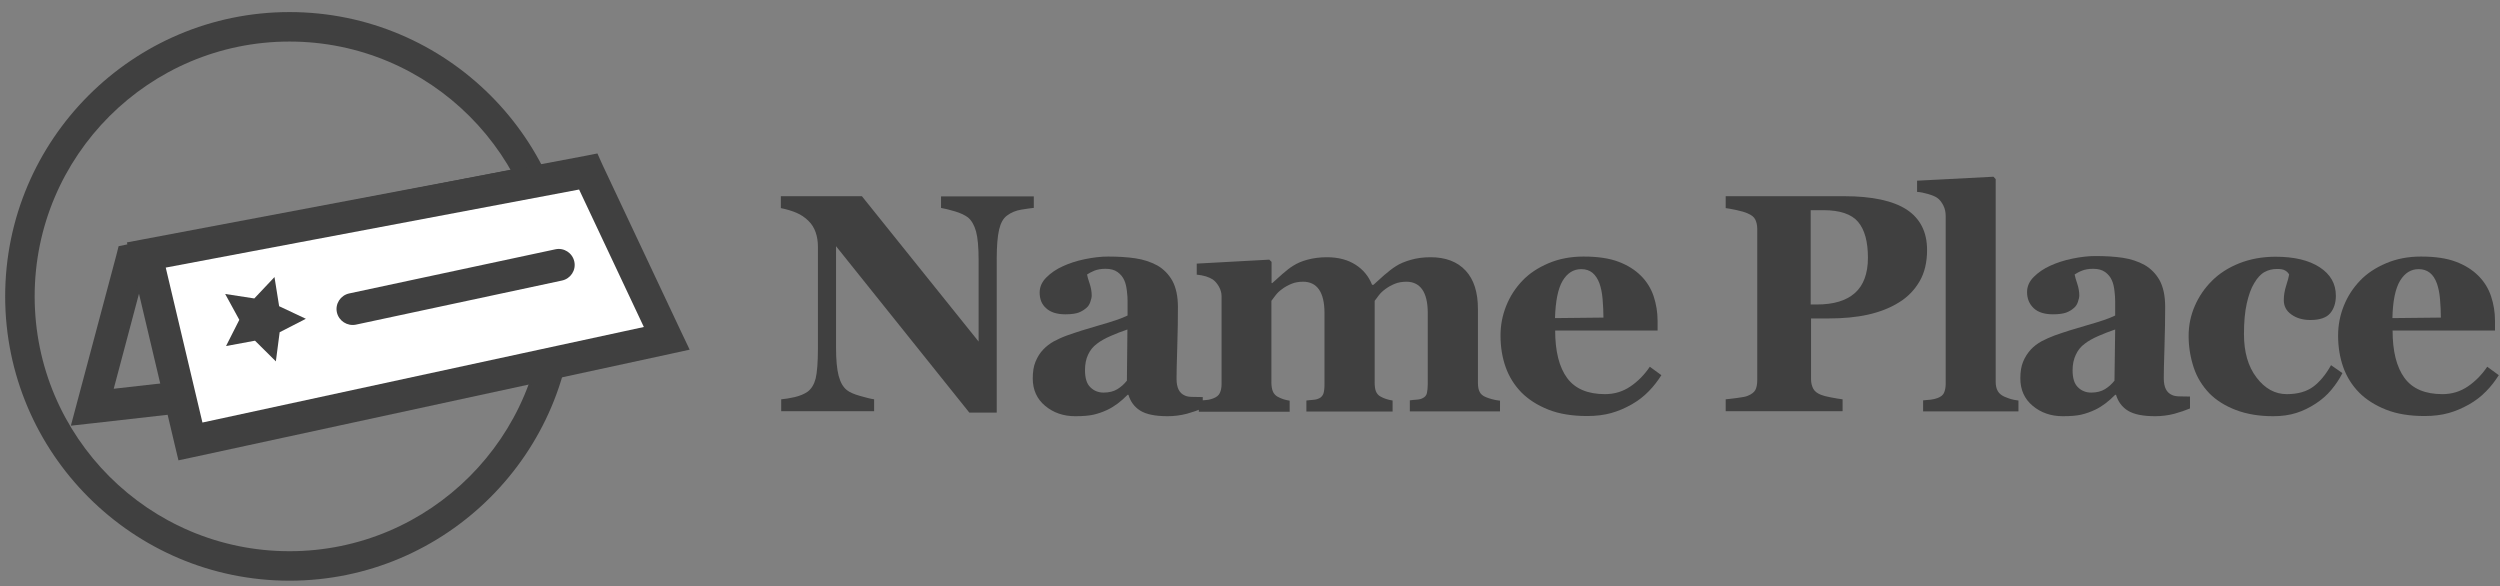 <?xml version="1.0" encoding="utf-8"?>
<!-- Generator: Adobe Illustrator 12.0.0, SVG Export Plug-In  -->
<!DOCTYPE svg PUBLIC "-//W3C//DTD SVG 1.1//EN" "http://www.w3.org/Graphics/SVG/1.1/DTD/svg11.dtd">
<svg  version="1.1" xmlns="http://www.w3.org/2000/svg" xmlns:xlink="http://www.w3.org/1999/xlink" xmlns:a="http://ns.adobe.com/AdobeSVGViewerExtensions/3.0/"
	 width="145" height="34" viewBox="-0.3 -0.7 145 34" enable-background="new -0.3 -0.7 145 34" xml:space="preserve">
<rect x="-0.3" y="-0.7" width="145" height="34" fill="#808080" stroke="none"/>
<defs>
</defs>
<path fill="#404040" d="M31.27,16.49c0,8.15-6.63,14.78-14.78,14.78S1.71,24.64,1.71,16.49c0-8.15,6.63-14.78,14.78-14.78
	S31.27,8.34,31.27,16.49z M16.49,0C7.4,0,0,7.4,0,16.49c0,9.09,7.4,16.49,16.49,16.49s16.49-7.4,16.49-16.49
	C32.99,7.4,25.59,0,16.49,0z"/>
<polygon fill="#404040" points="35.14,18.58 4.95,22 5.95,23.15 8.22,14.61 7.51,15.28 30.86,10.73 30.51,8.91 7.15,13.46 
	6.58,13.58 6.44,14.13 4.16,22.68 3.81,23.99 5.16,23.84 35.34,20.42 "/>
<polygon fill="#FFFFFF" points="38.37,18.93 10.75,24.91 8.19,14.09 33.82,9.25 "/>
<path fill="#404040" d="M38.18,18.02l-27.63,5.98l1.1,0.69L9.09,13.88L8.36,15l25.63-4.84l-1.01-0.52l4.56,9.68L38.18,18.02z
	 M33.64,8.34L8.01,13.18l-0.95,0.18l0.22,0.94l2.56,10.82l0.21,0.88l0.89-0.19l27.62-5.98l1.14-0.25l-0.5-1.05l-4.56-9.68L34.35,8.2
	L33.64,8.34z"/>
<polygon fill="#404040" points="17.44,17.79 15.92,18.57 15.7,20.26 14.49,19.06 12.81,19.37 13.58,17.85 12.76,16.35 14.45,16.61 
	15.62,15.37 15.89,17.06 "/>
<path fill="#404040" d="M20.34,18.13l11.96-2.56l0,0c0.5-0.11,0.82-0.6,0.71-1.1c-0.11-0.5-0.6-0.82-1.1-0.71v0l-11.96,2.56l0,0
	c-0.5,0.11-0.82,0.6-0.71,1.1C19.35,17.91,19.84,18.23,20.34,18.13L20.34,18.13z"/>
<path fill="#404040" d="M59.63,11.36c-0.16,0.02-0.4,0.05-0.7,0.1c-0.3,0.05-0.58,0.16-0.82,0.34c-0.22,0.16-0.37,0.43-0.46,0.81
	c-0.09,0.38-0.14,0.95-0.14,1.69v8.93h-1.59l-7.73-9.65v5.85c0,0.73,0.05,1.28,0.15,1.66s0.25,0.65,0.47,0.83
	c0.16,0.13,0.41,0.24,0.76,0.34s0.62,0.17,0.83,0.2v0.69h-5.39v-0.69c0.23-0.02,0.49-0.06,0.79-0.13c0.29-0.07,0.54-0.17,0.74-0.31
	c0.23-0.17,0.38-0.43,0.47-0.77c0.08-0.34,0.13-0.92,0.13-1.73v-5.91c0-0.29-0.04-0.57-0.13-0.83s-0.23-0.49-0.42-0.67
	c-0.2-0.2-0.44-0.36-0.7-0.47c-0.26-0.11-0.56-0.2-0.9-0.27v-0.69h4.7l6.77,8.43v-4.72c0-0.75-0.05-1.31-0.15-1.67
	s-0.26-0.64-0.47-0.81c-0.17-0.13-0.42-0.25-0.75-0.35s-0.6-0.16-0.81-0.2v-0.67h5.38V11.36z"/>
<path fill="#404040" d="M69.44,22.99c-0.26,0.11-0.56,0.21-0.91,0.31c-0.35,0.09-0.72,0.14-1.11,0.14c-0.72,0-1.24-0.11-1.58-0.32
	s-0.57-0.52-0.69-0.92h-0.05c-0.2,0.2-0.39,0.37-0.58,0.51s-0.38,0.26-0.59,0.36c-0.28,0.13-0.54,0.22-0.8,0.28
	c-0.26,0.06-0.61,0.09-1.07,0.09c-0.68,0-1.26-0.2-1.74-0.6c-0.48-0.4-0.72-0.93-0.72-1.59c0-0.38,0.05-0.71,0.16-0.97
	c0.11-0.27,0.25-0.5,0.45-0.71c0.18-0.19,0.38-0.34,0.61-0.47c0.23-0.12,0.48-0.24,0.76-0.34c0.53-0.19,1.16-0.39,1.9-0.6
	s1.28-0.39,1.62-0.56v-0.85c0-0.15-0.01-0.34-0.04-0.58s-0.07-0.44-0.15-0.61c-0.08-0.19-0.21-0.35-0.39-0.48
	c-0.18-0.13-0.41-0.19-0.7-0.19c-0.26,0-0.47,0.04-0.65,0.11c-0.17,0.07-0.31,0.15-0.42,0.22c0.02,0.12,0.07,0.3,0.15,0.53
	c0.08,0.24,0.12,0.47,0.12,0.69c0,0.1-0.03,0.22-0.08,0.37s-0.13,0.27-0.23,0.35c-0.14,0.12-0.29,0.21-0.45,0.27s-0.42,0.1-0.77,0.1
	c-0.49,0-0.87-0.12-1.12-0.36C60.12,16.95,60,16.65,60,16.27c0-0.33,0.13-0.62,0.39-0.88c0.26-0.26,0.58-0.48,0.96-0.65
	c0.37-0.17,0.79-0.31,1.28-0.41s0.93-0.15,1.34-0.15c0.57,0,1.09,0.03,1.57,0.1s0.9,0.21,1.29,0.42c0.36,0.21,0.65,0.5,0.87,0.89
	c0.21,0.39,0.32,0.9,0.32,1.53c0,0.66-0.01,1.45-0.04,2.36c-0.03,0.91-0.04,1.51-0.04,1.79c0,0.26,0.04,0.47,0.12,0.63
	s0.2,0.27,0.36,0.34c0.1,0.05,0.25,0.08,0.46,0.08s0.4,0.01,0.58,0.01V22.99z M65.09,18.41c-0.33,0.11-0.66,0.24-0.98,0.38
	c-0.32,0.14-0.59,0.29-0.79,0.45c-0.22,0.16-0.39,0.37-0.51,0.63c-0.12,0.25-0.18,0.55-0.18,0.9c0,0.46,0.1,0.79,0.31,0.99
	c0.21,0.21,0.47,0.31,0.77,0.31c0.32,0,0.59-0.07,0.8-0.2c0.21-0.13,0.39-0.29,0.55-0.49L65.09,18.41z"/>
<path fill="#404040" d="M86.7,23.16h-5.23v-0.64c0.13-0.02,0.26-0.03,0.4-0.04s0.26-0.04,0.35-0.09c0.13-0.06,0.21-0.16,0.24-0.29
	s0.05-0.32,0.05-0.53v-4.12c0-0.6-0.11-1.06-0.32-1.36c-0.21-0.3-0.52-0.45-0.92-0.45c-0.25,0-0.48,0.04-0.67,0.12
	c-0.2,0.08-0.38,0.18-0.54,0.3c-0.17,0.12-0.3,0.25-0.39,0.37s-0.17,0.23-0.24,0.32v4.73c0,0.21,0.02,0.38,0.07,0.51
	c0.05,0.13,0.14,0.24,0.27,0.31c0.09,0.05,0.2,0.1,0.32,0.14c0.12,0.04,0.25,0.07,0.38,0.09v0.64h-5v-0.64
	c0.11-0.01,0.24-0.03,0.4-0.04s0.27-0.05,0.35-0.09c0.12-0.06,0.2-0.16,0.24-0.28c0.04-0.12,0.06-0.31,0.06-0.55v-4.12
	c0-0.6-0.11-1.06-0.32-1.36c-0.21-0.3-0.52-0.45-0.92-0.45c-0.25,0-0.48,0.04-0.67,0.12c-0.2,0.08-0.38,0.18-0.54,0.3
	c-0.17,0.12-0.3,0.25-0.39,0.37s-0.17,0.23-0.24,0.32v4.73c0,0.21,0.03,0.38,0.08,0.51c0.05,0.13,0.14,0.24,0.28,0.32
	c0.09,0.05,0.2,0.1,0.32,0.14c0.12,0.04,0.24,0.07,0.38,0.09v0.64h-5.27v-0.64c0.15-0.01,0.3-0.03,0.45-0.04s0.27-0.05,0.38-0.09
	c0.19-0.07,0.32-0.17,0.38-0.3c0.07-0.13,0.11-0.31,0.11-0.52v-5.11c0-0.19-0.05-0.37-0.15-0.55c-0.1-0.18-0.22-0.32-0.36-0.42
	c-0.11-0.07-0.24-0.13-0.4-0.18s-0.34-0.08-0.53-0.1v-0.64l4.21-0.23l0.13,0.13v1.23h0.04c0.16-0.15,0.36-0.32,0.58-0.52
	c0.23-0.2,0.44-0.37,0.64-0.49c0.22-0.14,0.49-0.26,0.83-0.35c0.34-0.09,0.71-0.14,1.12-0.14c0.67,0,1.22,0.15,1.67,0.44
	c0.45,0.29,0.76,0.68,0.95,1.16h0.08c0.17-0.16,0.38-0.34,0.62-0.56c0.25-0.21,0.47-0.39,0.68-0.52c0.23-0.15,0.52-0.27,0.87-0.37
	c0.35-0.1,0.73-0.15,1.14-0.15c0.88,0,1.56,0.26,2.04,0.78c0.48,0.52,0.71,1.26,0.71,2.23v4.28c0,0.22,0.03,0.39,0.1,0.52
	c0.06,0.13,0.18,0.23,0.35,0.3c0.09,0.04,0.21,0.08,0.35,0.12c0.14,0.04,0.3,0.07,0.48,0.09V23.16z"/>
<path fill="#404040" d="M96.06,21.06c-0.21,0.33-0.45,0.65-0.74,0.94c-0.29,0.3-0.62,0.55-0.99,0.76c-0.39,0.22-0.79,0.39-1.19,0.5
	c-0.4,0.11-0.86,0.17-1.38,0.17c-0.87,0-1.62-0.12-2.25-0.37c-0.63-0.25-1.15-0.58-1.56-0.99c-0.41-0.42-0.72-0.91-0.92-1.47
	c-0.2-0.56-0.3-1.18-0.3-1.84c0-0.6,0.11-1.17,0.33-1.72s0.53-1.03,0.94-1.46c0.4-0.42,0.9-0.75,1.51-1.01
	c0.61-0.26,1.29-0.39,2.04-0.39c0.82,0,1.49,0.1,2.02,0.3c0.53,0.2,0.96,0.47,1.31,0.82c0.33,0.33,0.58,0.73,0.73,1.18
	s0.23,0.93,0.23,1.42v0.57h-5.94c0,1.2,0.23,2.12,0.69,2.75c0.46,0.63,1.2,0.94,2.2,0.94c0.55,0,1.04-0.15,1.48-0.45
	s0.81-0.68,1.12-1.14L96.06,21.06z M92.7,17.72c0-0.35-0.02-0.71-0.05-1.08s-0.1-0.67-0.18-0.9c-0.1-0.27-0.24-0.48-0.41-0.62
	c-0.17-0.14-0.39-0.21-0.65-0.21c-0.45,0-0.81,0.23-1.08,0.68c-0.27,0.46-0.41,1.18-0.44,2.16L92.7,17.72z"/>
<path fill="#404040" d="M111.47,13.8c0,0.7-0.14,1.31-0.43,1.81s-0.69,0.92-1.2,1.23c-0.53,0.33-1.13,0.56-1.8,0.71
	s-1.44,0.22-2.28,0.22h-1.02v3.51c0,0.21,0.04,0.39,0.12,0.55c0.08,0.16,0.23,0.28,0.46,0.37c0.12,0.05,0.31,0.1,0.58,0.15
	c0.27,0.05,0.49,0.09,0.67,0.11v0.69h-6.78v-0.69c0.17-0.02,0.4-0.04,0.68-0.08s0.48-0.07,0.59-0.12c0.23-0.09,0.38-0.21,0.45-0.34
	c0.07-0.13,0.11-0.32,0.11-0.56v-8.79c0-0.21-0.04-0.38-0.11-0.53s-0.22-0.27-0.46-0.37c-0.16-0.07-0.38-0.13-0.65-0.19
	c-0.27-0.06-0.48-0.09-0.61-0.11v-0.69h6.88c1.61,0,2.81,0.26,3.61,0.77C111.07,11.97,111.47,12.75,111.47,13.8z M108.04,14.25
	c0-0.94-0.19-1.63-0.57-2.08c-0.38-0.45-1.05-0.68-2.02-0.68h-0.73v5.47h0.37c0.96,0,1.69-0.22,2.19-0.66S108.04,15.17,108.04,14.25
	z"/>
<path fill="#404040" d="M116.77,23.16h-5.53v-0.64c0.15-0.01,0.3-0.03,0.45-0.04c0.14-0.02,0.27-0.05,0.38-0.09
	c0.19-0.07,0.32-0.17,0.38-0.3s0.1-0.31,0.1-0.52v-9.74c0-0.22-0.04-0.43-0.14-0.62s-0.21-0.34-0.36-0.44
	c-0.12-0.08-0.29-0.15-0.53-0.22s-0.45-0.11-0.63-0.12V9.78l4.43-0.23l0.13,0.14v11.76c0,0.22,0.04,0.39,0.12,0.53
	s0.2,0.24,0.37,0.32c0.12,0.05,0.24,0.1,0.37,0.14c0.13,0.04,0.28,0.07,0.46,0.09V23.16z"/>
<path fill="#404040" d="M126.72,22.99c-0.26,0.11-0.56,0.21-0.91,0.31c-0.35,0.09-0.72,0.14-1.11,0.14c-0.72,0-1.24-0.11-1.58-0.32
	s-0.57-0.52-0.69-0.92h-0.05c-0.2,0.2-0.39,0.37-0.58,0.51c-0.19,0.14-0.38,0.26-0.59,0.36c-0.28,0.13-0.54,0.22-0.8,0.28
	c-0.26,0.06-0.61,0.09-1.07,0.09c-0.68,0-1.26-0.2-1.74-0.6c-0.48-0.4-0.72-0.93-0.72-1.59c0-0.38,0.05-0.71,0.16-0.97
	c0.11-0.27,0.26-0.5,0.45-0.71c0.18-0.19,0.38-0.34,0.61-0.47c0.23-0.12,0.49-0.24,0.76-0.34c0.53-0.19,1.16-0.39,1.9-0.6
	s1.28-0.39,1.62-0.56v-0.85c0-0.15-0.01-0.34-0.04-0.58s-0.07-0.44-0.15-0.61c-0.08-0.19-0.21-0.35-0.39-0.48
	c-0.18-0.13-0.41-0.19-0.7-0.19c-0.26,0-0.47,0.04-0.65,0.11s-0.31,0.15-0.42,0.22c0.02,0.12,0.07,0.3,0.15,0.53
	c0.08,0.24,0.12,0.47,0.12,0.69c0,0.1-0.03,0.22-0.08,0.37c-0.05,0.15-0.13,0.27-0.23,0.35c-0.13,0.12-0.29,0.21-0.45,0.27
	c-0.17,0.06-0.42,0.1-0.77,0.1c-0.49,0-0.87-0.12-1.12-0.36c-0.25-0.24-0.38-0.55-0.38-0.93c0-0.33,0.13-0.62,0.39-0.88
	s0.58-0.48,0.96-0.65c0.37-0.17,0.79-0.31,1.28-0.41c0.48-0.1,0.93-0.15,1.34-0.15c0.57,0,1.09,0.03,1.57,0.1
	c0.47,0.07,0.9,0.21,1.28,0.42c0.36,0.21,0.65,0.5,0.87,0.89c0.21,0.39,0.32,0.9,0.32,1.53c0,0.66-0.01,1.45-0.04,2.36
	c-0.03,0.91-0.04,1.51-0.04,1.79c0,0.26,0.04,0.47,0.12,0.63s0.2,0.27,0.36,0.34c0.1,0.05,0.25,0.08,0.46,0.08s0.4,0.01,0.58,0.01
	V22.99z M122.38,18.41c-0.33,0.11-0.66,0.24-0.98,0.38c-0.32,0.14-0.59,0.29-0.79,0.45c-0.22,0.16-0.39,0.37-0.51,0.63
	c-0.12,0.25-0.19,0.55-0.19,0.9c0,0.46,0.1,0.79,0.31,0.99c0.21,0.21,0.47,0.31,0.77,0.31c0.32,0,0.59-0.07,0.8-0.2
	c0.21-0.13,0.39-0.29,0.55-0.49L122.38,18.41z"/>
<path fill="#404040" d="M131.54,23.44c-0.81,0-1.53-0.12-2.16-0.36c-0.62-0.24-1.14-0.56-1.54-0.97c-0.4-0.42-0.71-0.91-0.9-1.48
	s-0.3-1.19-0.3-1.85c0-0.61,0.12-1.19,0.36-1.74c0.24-0.55,0.57-1.03,0.99-1.45c0.43-0.43,0.96-0.77,1.59-1.02
	c0.63-0.25,1.34-0.38,2.1-0.38c1.08,0,1.93,0.2,2.56,0.61c0.63,0.41,0.94,0.96,0.94,1.65c0,0.42-0.11,0.76-0.33,1.02
	c-0.22,0.26-0.61,0.39-1.15,0.39c-0.44,0-0.81-0.11-1.1-0.32c-0.3-0.21-0.44-0.49-0.44-0.83c0-0.29,0.05-0.57,0.14-0.85
	c0.09-0.28,0.15-0.5,0.17-0.64c-0.06-0.11-0.15-0.19-0.25-0.24c-0.1-0.06-0.25-0.08-0.46-0.08c-0.26,0-0.5,0.06-0.72,0.18
	s-0.42,0.34-0.6,0.65c-0.18,0.29-0.32,0.69-0.43,1.18c-0.11,0.49-0.16,1.08-0.16,1.77c0,1.04,0.24,1.88,0.73,2.52
	s1.07,0.96,1.75,0.96c0.65,0,1.16-0.15,1.55-0.44c0.38-0.29,0.72-0.7,1.02-1.24l0.66,0.46c-0.18,0.36-0.4,0.68-0.65,0.98
	s-0.55,0.56-0.9,0.79c-0.37,0.24-0.74,0.42-1.12,0.54C132.48,23.38,132.04,23.44,131.54,23.44z"/>
<path fill="#404040" d="M144.63,21.06c-0.21,0.33-0.45,0.65-0.74,0.94c-0.29,0.3-0.62,0.55-0.99,0.76c-0.39,0.22-0.79,0.39-1.19,0.5
	c-0.4,0.11-0.86,0.17-1.38,0.17c-0.87,0-1.61-0.12-2.24-0.37s-1.15-0.58-1.56-0.99c-0.41-0.42-0.72-0.91-0.92-1.47
	c-0.2-0.56-0.3-1.18-0.3-1.84c0-0.6,0.11-1.17,0.33-1.72s0.53-1.03,0.94-1.46c0.4-0.42,0.9-0.75,1.51-1.01
	c0.61-0.26,1.28-0.39,2.03-0.39c0.82,0,1.49,0.1,2.02,0.3c0.53,0.2,0.96,0.47,1.31,0.82c0.33,0.33,0.58,0.73,0.73,1.18
	s0.23,0.93,0.23,1.42v0.57h-5.94c0,1.2,0.23,2.12,0.69,2.75s1.2,0.94,2.2,0.94c0.55,0,1.04-0.15,1.48-0.45s0.81-0.68,1.12-1.14
	L144.63,21.06z M141.27,17.72c0-0.35-0.02-0.71-0.05-1.08s-0.1-0.67-0.18-0.9c-0.1-0.27-0.23-0.48-0.41-0.62s-0.39-0.21-0.65-0.21
	c-0.45,0-0.81,0.23-1.08,0.68s-0.42,1.18-0.44,2.16L141.27,17.72z"/>
</svg>
